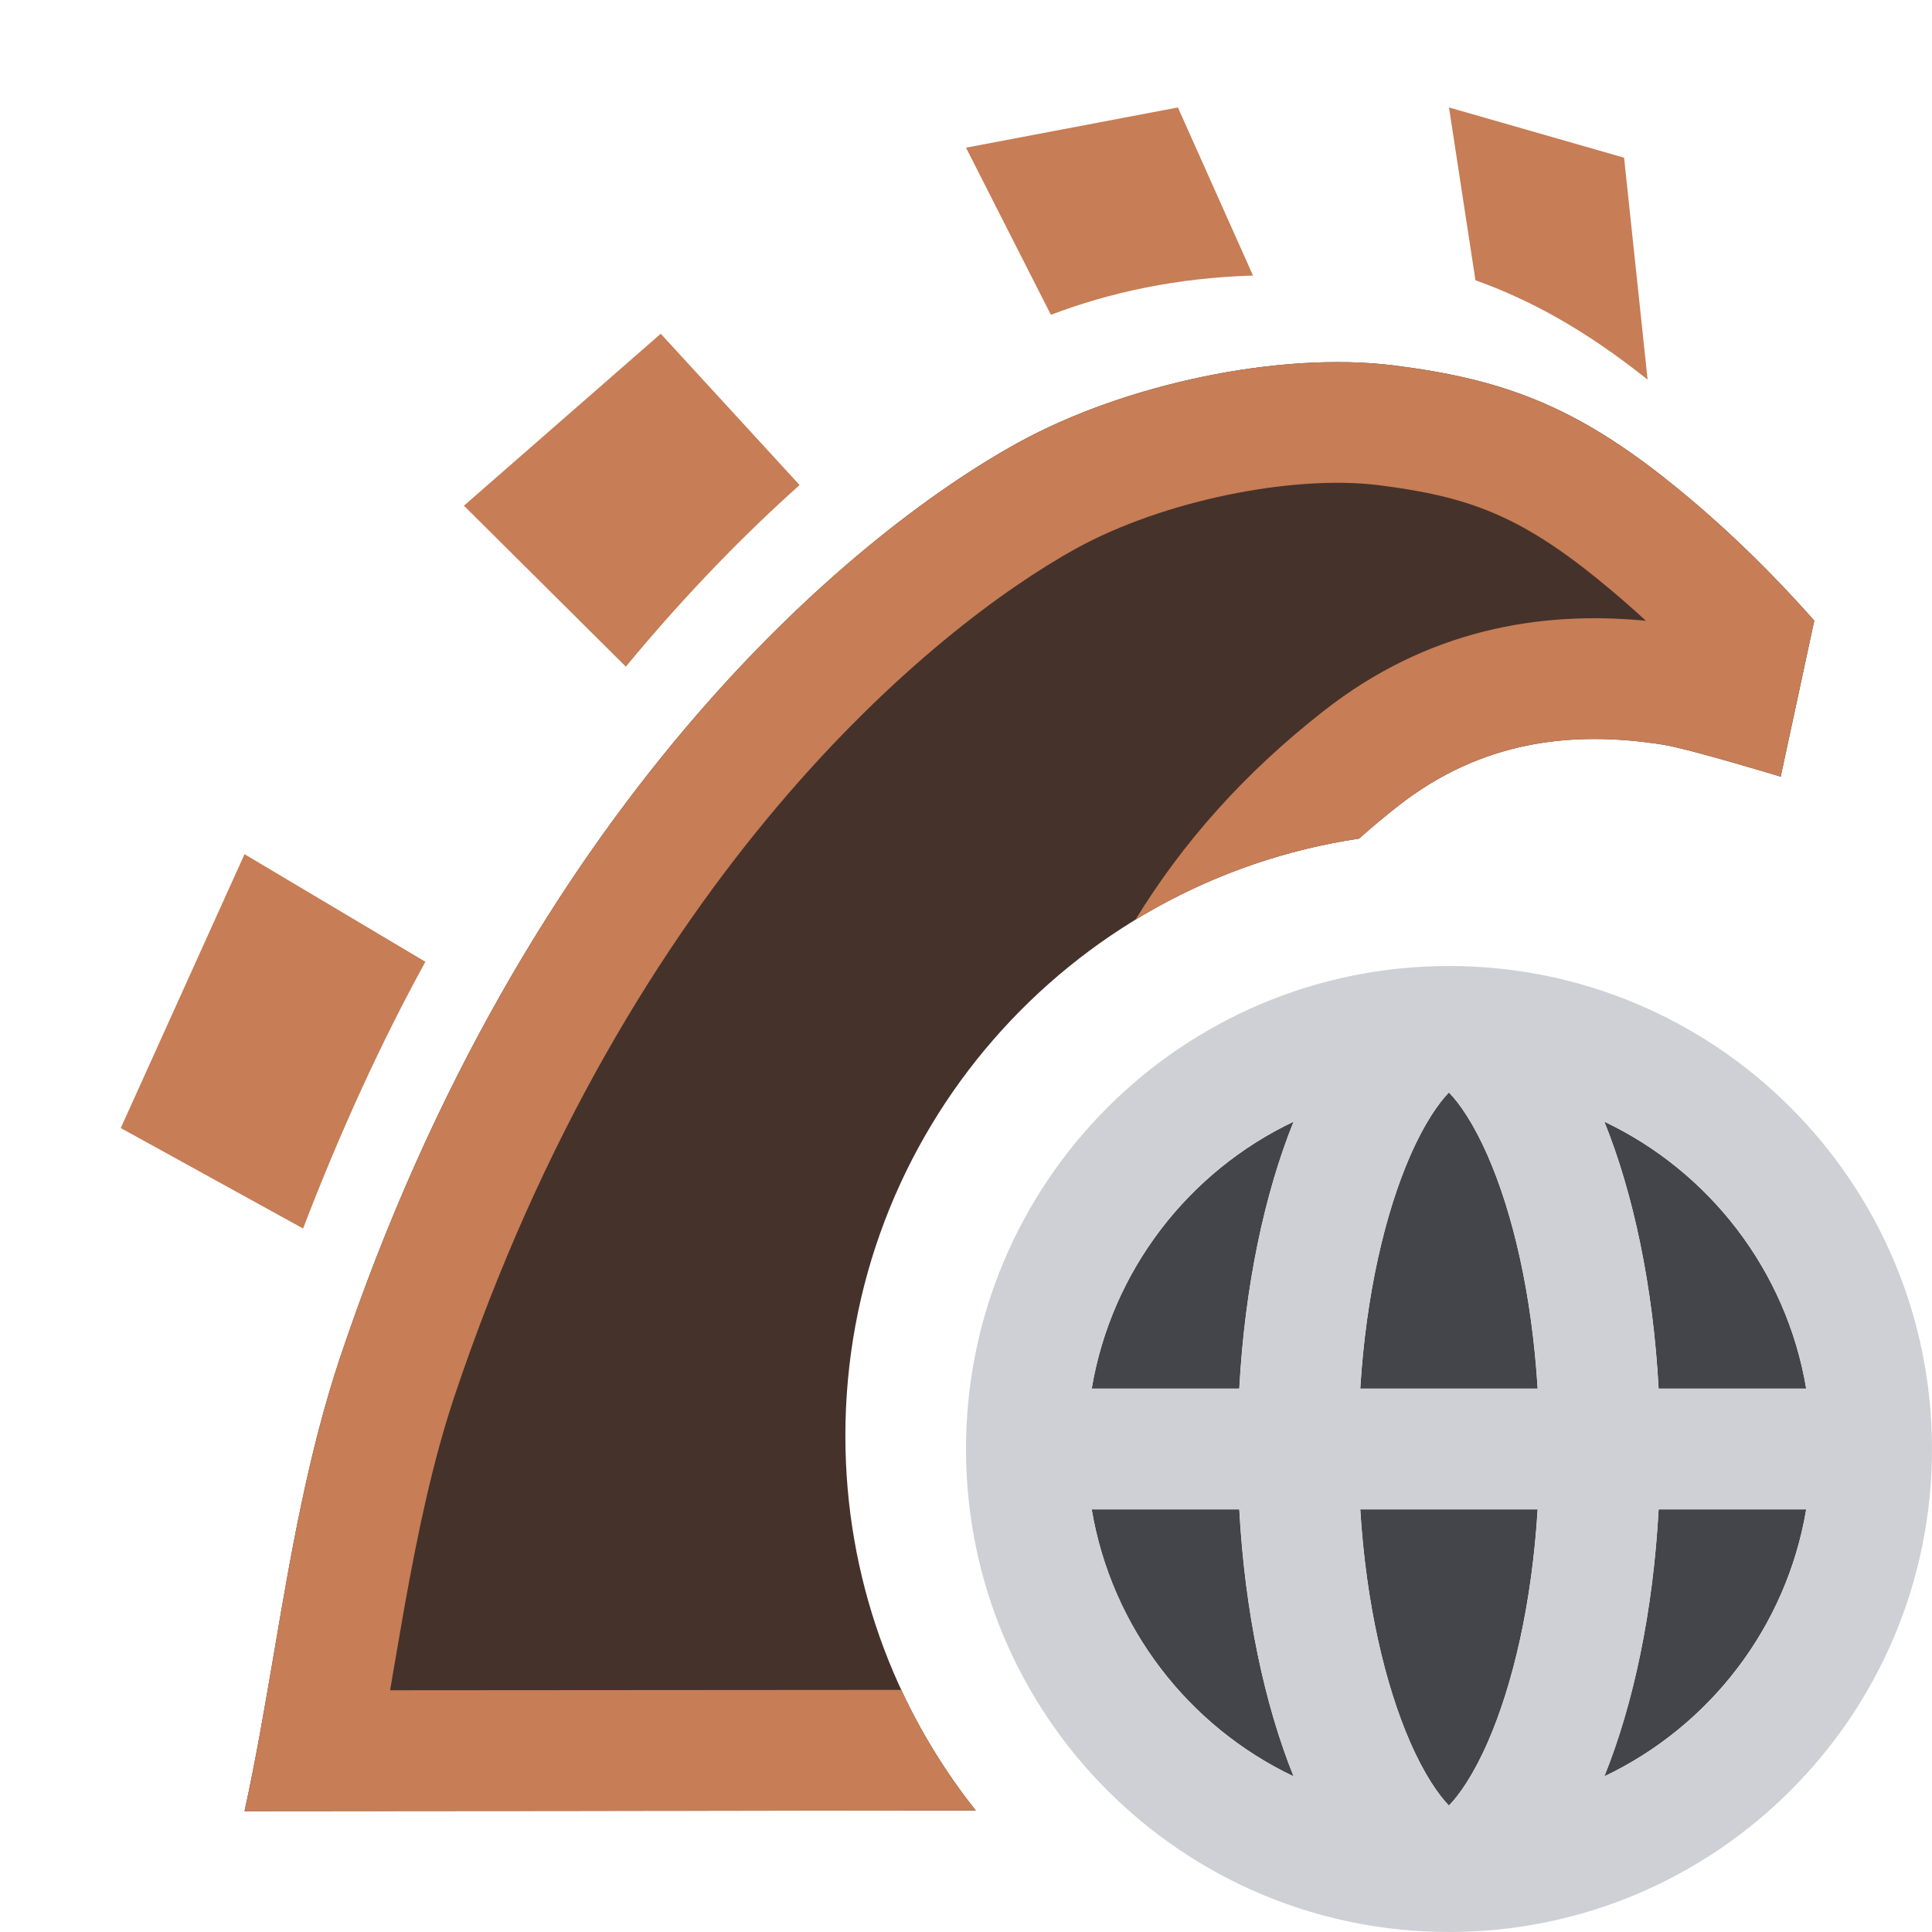 <svg width="16" height="16" viewBox="0 0 16 16" fill="none" xmlns="http://www.w3.org/2000/svg">
<path d="M13.856 4.015C14.264 4.344 14.654 4.721 15.025 5.14L14.747 6.432C14.747 6.432 13.998 6.204 13.772 6.167C13.008 6.046 12.262 6.139 11.578 6.675C11.466 6.763 11.358 6.853 11.255 6.945C8.847 7.305 7.001 9.382 7.001 11.89C7.001 13.063 7.404 14.142 8.081 14.994C6.126 14.996 2.025 14.999 2.025 14.999C2.117 14.581 2.191 14.145 2.267 13.702C2.406 12.883 2.55 12.039 2.817 11.241C4.349 6.675 7.042 4.433 8.428 3.668C9.318 3.177 10.601 2.909 11.541 3.026C12.441 3.139 13.046 3.359 13.856 4.015Z" fill="#45322B"/>
<path d="M10.377 2.282L9.755 0.89L8 1.223L8.703 2.607C9.196 2.42 9.746 2.301 10.377 2.282Z" fill="#C77D55"/>
<path d="M3.523 7.965L2.025 7.074L1 9.342L2.51 10.174C2.821 9.363 3.161 8.624 3.523 7.965Z" fill="#C77D55"/>
<path d="M13.643 3.144L13.642 3.142L13.641 3.141C13.12 2.726 12.668 2.482 12.219 2.321L12 0.89L13.45 1.306L13.645 3.146C13.645 3.145 13.644 3.144 13.643 3.144Z" fill="#C77D55"/>
<path d="M6.622 4.017L5.472 2.764L3.842 4.188L5.183 5.521C5.688 4.91 6.181 4.411 6.622 4.017Z" fill="#C77D55"/>
<path d="M14.747 6.432C14.747 6.432 14.017 6.209 13.781 6.169L13.772 6.167C13.008 6.046 12.262 6.139 11.578 6.675C11.466 6.763 11.358 6.853 11.255 6.945C10.585 7.045 9.958 7.279 9.403 7.617C9.797 6.974 10.306 6.401 10.962 5.888C11.822 5.213 12.755 5.056 13.631 5.141C13.498 5.019 13.364 4.903 13.228 4.793L13.227 4.792C12.572 4.262 12.146 4.11 11.417 4.018C10.706 3.93 9.635 4.144 8.911 4.543C7.736 5.192 5.214 7.241 3.765 11.559C3.583 12.103 3.461 12.687 3.349 13.311C3.319 13.483 3.288 13.661 3.257 13.843L3.231 13.998L7.464 13.995C7.63 14.353 7.838 14.688 8.081 14.994C6.741 14.996 4.392 14.997 3.048 14.998L2.025 14.999C2.097 14.675 2.157 14.34 2.216 13.998C2.233 13.9 2.25 13.801 2.267 13.702C2.406 12.883 2.55 12.039 2.817 11.241C4.349 6.675 7.042 4.433 8.428 3.668C9.318 3.177 10.601 2.909 11.541 3.026C12.441 3.139 13.046 3.359 13.856 4.015C14.264 4.344 14.654 4.721 15.025 5.14L14.747 6.432Z" fill="#C77D55"/>
<path d="M10.713 14.711C10.472 14.113 10.309 13.348 10.263 12.5H9.041C9.205 13.479 9.844 14.298 10.713 14.711Z" fill="#43454A"/>
<path d="M11.678 14.428C11.472 13.955 11.313 13.285 11.265 12.5H12.734C12.686 13.285 12.528 13.955 12.321 14.428C12.202 14.699 12.085 14.865 11.999 14.953C11.914 14.865 11.797 14.699 11.678 14.428Z" fill="#43454A"/>
<path d="M11.678 9.572C11.472 10.045 11.313 10.715 11.265 11.5H12.734C12.686 10.715 12.528 10.045 12.321 9.572C12.202 9.301 12.085 9.135 11.999 9.047C11.914 9.135 11.797 9.301 11.678 9.572Z" fill="#43454A"/>
<path d="M13.286 14.711C13.527 14.113 13.69 13.348 13.736 12.5H14.958C14.794 13.479 14.155 14.298 13.286 14.711Z" fill="#43454A"/>
<path d="M13.736 11.5H14.958C14.794 10.521 14.155 9.702 13.286 9.289C13.527 9.887 13.69 10.652 13.736 11.5Z" fill="#43454A"/>
<path d="M9.041 11.5H10.263C10.309 10.652 10.472 9.887 10.713 9.289C9.844 9.702 9.205 10.521 9.041 11.5Z" fill="#43454A"/>
<path fill-rule="evenodd" clip-rule="evenodd" d="M16 12C16 9.791 14.209 8 12 8C9.791 8 8 9.791 8 12C8 14.209 9.791 16 12 16C14.209 16 16 14.209 16 12ZM10.264 12.5C10.31 13.348 10.472 14.113 10.713 14.711C9.844 14.298 9.206 13.479 9.041 12.5H10.264ZM11.265 12.5C11.313 13.285 11.472 13.955 11.679 14.428C11.797 14.699 11.915 14.865 12 14.953C12.085 14.865 12.203 14.699 12.321 14.428C12.528 13.955 12.687 13.285 12.735 12.5H11.265ZM12.735 11.5H11.265C11.313 10.715 11.472 10.045 11.679 9.572C11.797 9.301 11.915 9.135 12 9.047C12.085 9.135 12.203 9.301 12.321 9.572C12.528 10.045 12.687 10.715 12.735 11.5ZM13.736 12.5C13.69 13.348 13.528 14.113 13.287 14.711C14.156 14.298 14.794 13.479 14.959 12.5H13.736ZM14.959 11.5H13.736C13.69 10.652 13.528 9.887 13.287 9.289C14.156 9.702 14.794 10.521 14.959 11.5ZM10.264 11.5H9.041C9.206 10.521 9.844 9.702 10.713 9.289C10.472 9.887 10.31 10.652 10.264 11.5Z" fill="#CED0D6"/>
</svg>
